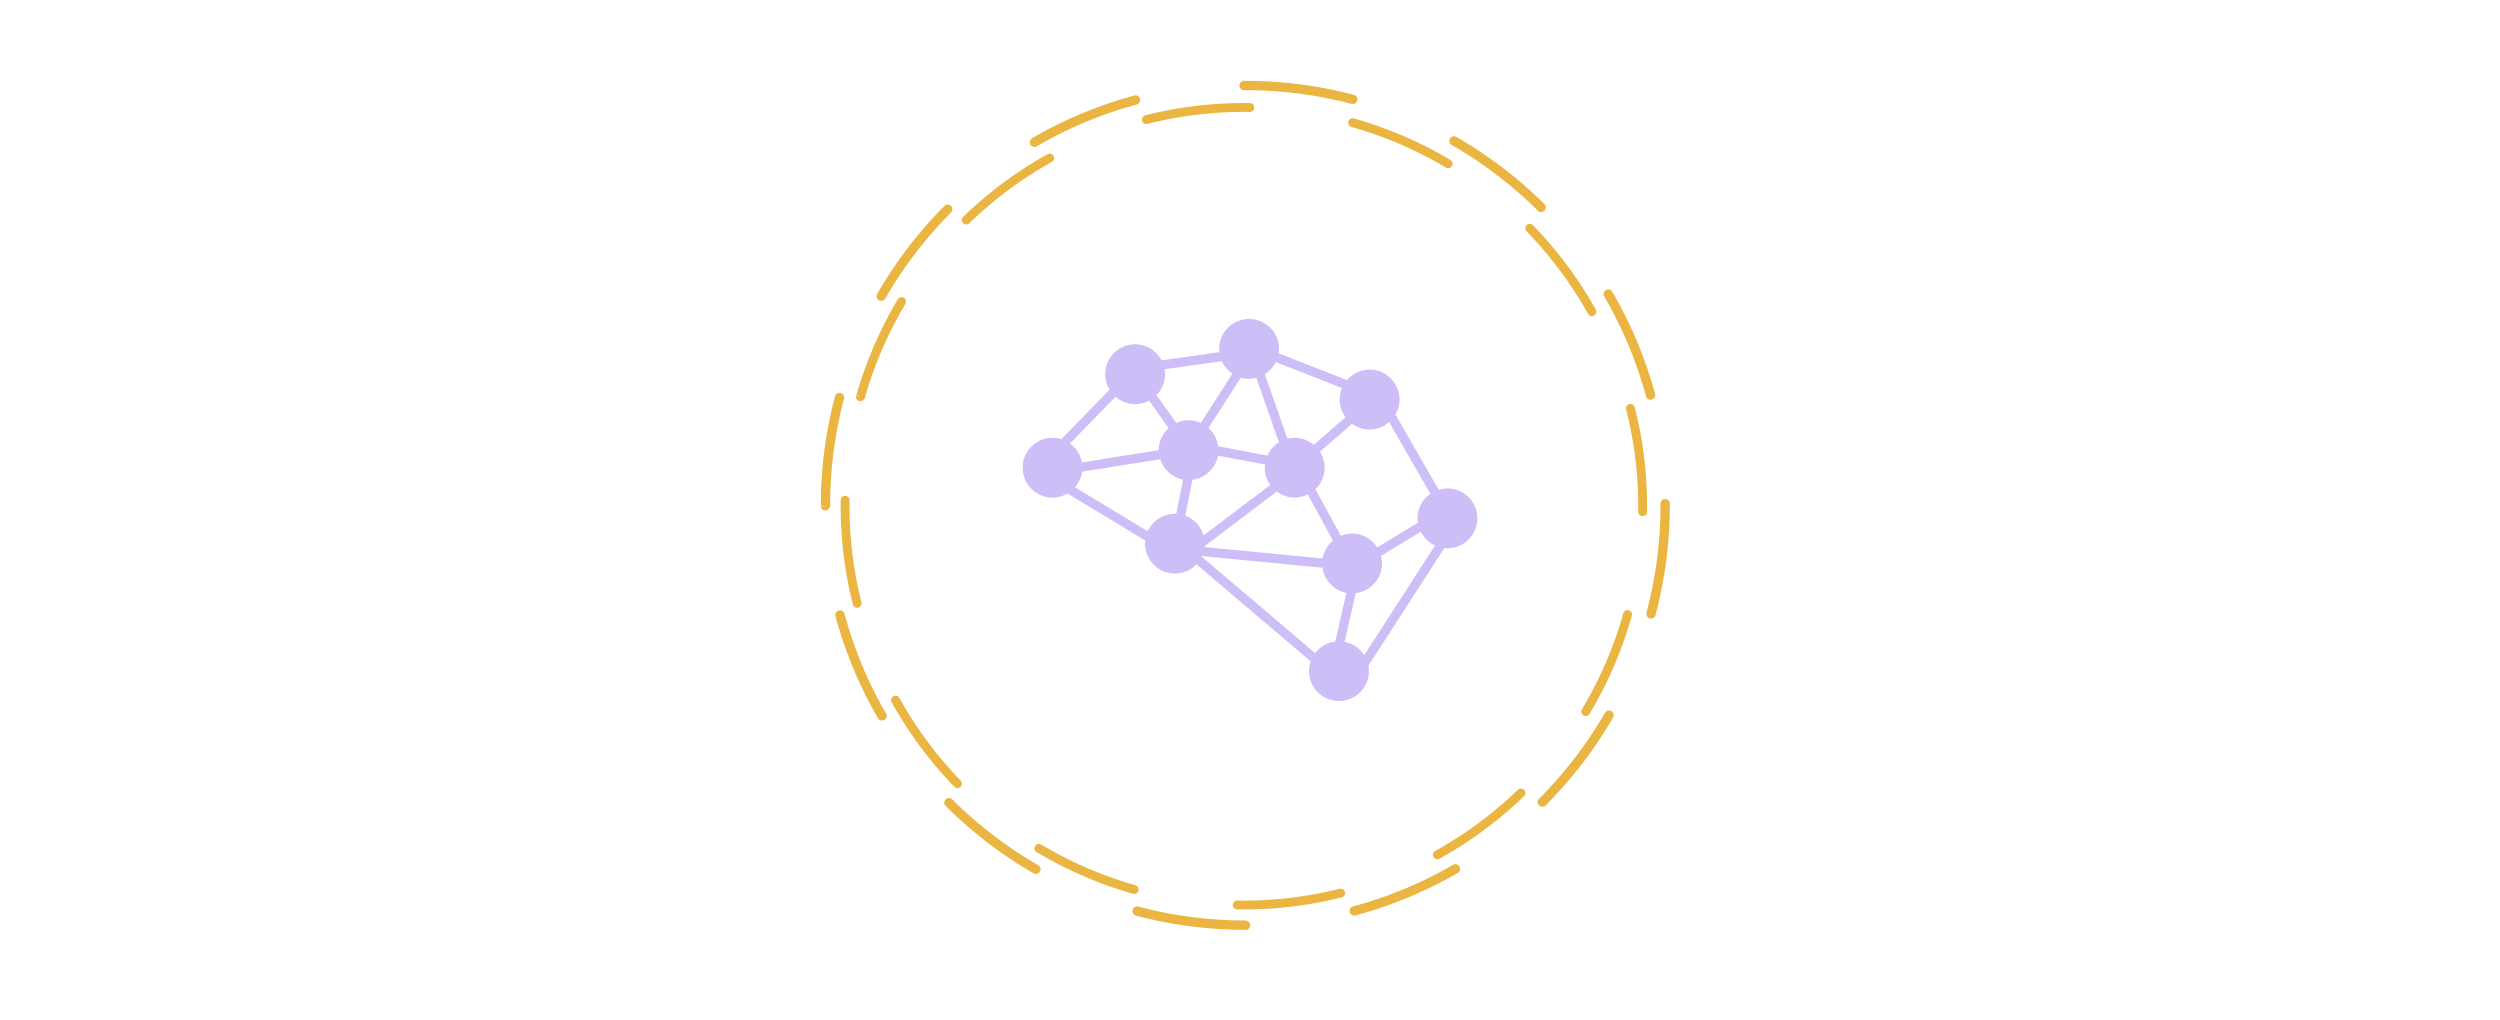 <svg xmlns="http://www.w3.org/2000/svg" version="1.1" xmlns:xlink="http://www.w3.org/1999/xlink" width="2000" height="816" viewBox="0 0 2000 816"><svg xml:space="preserve" width="2000" height="816" data-version="2" data-id="lg_A7UTAZdGfc7MW6N3HY" viewBox="0 0 816 816" x="0" y="0"><rect width="100%" height="100%" fill="transparent"></rect><path fill="#eab540" d="M83.527 490.84a3.732 3.732 0 0 0-7.202 1.933 337.686 337.686 0 0 0 34.07 81.792 3.735 3.735 0 0 0 6.464-3.747 330.454 330.454 0 0 1-33.332-79.978m27.578-250.61a3.747 3.747 0 0 0 5.097-1.373 333.992 333.992 0 0 1 52.633-68.858 3.732 3.732 0 0 0-5.292-5.262 341.433 341.433 0 0 0-53.812 70.396 3.724 3.724 0 0 0 1.374 5.097m124.439-122.692a3.732 3.732 0 0 0 1.88-.508 329.976 329.976 0 0 1 79.95-33.399 3.734 3.734 0 1 0-1.949-7.21 337.76 337.76 0 0 0-81.755 34.16 3.732 3.732 0 0 0 1.874 6.957M697.1 568.9a3.74 3.74 0 0 0-5.097 1.366 334.178 334.178 0 0 1-52.775 68.746 3.734 3.734 0 0 0 5.285 5.277 340.888 340.888 0 0 0 53.953-70.291 3.717 3.717 0 0 0-1.366-5.098M403.25 72.145h1.022c28.787 0 57.38 3.687 84.95 10.956a3.717 3.717 0 0 0 4.56-2.657 3.732 3.732 0 0 0-2.65-4.56 340.992 340.992 0 0 0-86.905-11.203h-.977a3.732 3.732 0 0 0 0 7.464M80.534 314.432a3.732 3.732 0 0 0-4.56 2.65 341.172 341.172 0 0 0-11.292 87.308l3.739.552h-3.732c0 2.06 1.672 3.396 3.732 3.396 2.052 0 3.724-2.015 3.724-4.075 0-28.891 3.717-57.58 11.039-85.27a3.732 3.732 0 0 0-2.65-4.56m659.595 84.74a3.732 3.732 0 0 0-3.732 3.733v1.365c0 29.138-3.777 58.052-11.225 85.928a3.732 3.732 0 0 0 7.21 1.925 340.477 340.477 0 0 0 11.47-87.853v-1.365a3.724 3.724 0 0 0-3.723-3.732M728.426 319.8a3.732 3.732 0 0 0 3.605-4.71 337.5 337.5 0 0 0-34.243-81.725 3.733 3.733 0 0 0-6.448 3.761 330.133 330.133 0 0 1 33.48 79.92 3.74 3.74 0 0 0 3.606 2.754m-157.89 372.048a330.932 330.932 0 0 1-80.032 33.25 3.725 3.725 0 1 0 1.933 7.194 338.373 338.373 0 0 0 81.838-33.996 3.727 3.727 0 1 0-3.74-6.448m-331.962.328a332.626 332.626 0 0 1-68.806-52.707 3.732 3.732 0 0 0-5.277 5.276 340.59 340.59 0 0 0 70.351 53.902 3.754 3.754 0 0 0 5.105-1.373 3.74 3.74 0 0 0-1.373-5.098m165.697 44.221c-29.026 0-57.827-3.747-85.599-11.135a3.731 3.731 0 1 0-1.925 7.21 340.709 340.709 0 0 0 87.524 11.381h.343c2.06 0 3.568-1.672 3.568-3.732s-1.851-3.724-3.911-3.724m165.115-620.373a332.984 332.984 0 0 1 68.903 52.572 3.734 3.734 0 0 0 5.262-5.299 340.783 340.783 0 0 0-70.448-53.744 3.731 3.731 0 1 0-3.717 6.47"></path><path fill="#683ae7" d="M565.955 390.739a23.583 23.583 0 0 0-6.95 1.15l-34.688-60.306c2.049-3.53 3.316-7.576 3.316-11.953a23.966 23.966 0 0 0-23.944-23.944 23.804 23.804 0 0 0-18.063 8.401l-54.756-21.504c.17-1.143.354-2.285.354-3.471a23.966 23.966 0 0 0-23.944-23.944 23.973 23.973 0 0 0-23.944 23.944c0 .906.17 1.761.266 2.638l-46.4 6.53a23.878 23.878 0 0 0-21.091-12.853 23.973 23.973 0 0 0-23.944 23.944c0 4.525 1.334 8.71 3.523 12.322l-38.64 39.692a23.516 23.516 0 0 0-7.008-1.171 23.973 23.973 0 0 0-23.943 23.943 23.973 23.973 0 0 0 23.943 23.944c4.378 0 8.431-1.267 11.961-3.323l62.28 37.695c-.088.81-.25 1.614-.25 2.454a23.973 23.973 0 0 0 23.944 23.944c6.773 0 12.875-2.86 17.23-7.4l91.398 77.676a23.671 23.671 0 0 0-1.393 7.739 23.966 23.966 0 0 0 23.944 23.943 23.966 23.966 0 0 0 23.944-23.943 23.435 23.435 0 0 0-.435-4.282l60.858-94.235c.81.08 1.6.243 2.432.243a23.966 23.966 0 0 0 23.944-23.937 23.966 23.966 0 0 0-23.944-23.936m-203.946-6.957a23.892 23.892 0 0 0 20.42-19.271l37.623 7.111c-.096.848-.258 1.673-.258 2.535 0 5.137 1.665 9.883 4.436 13.789l-53.363 40.378a23.93 23.93 0 0 0-14.68-15.786zm45.264-80.72c2.004 0 3.928-.316 5.785-.788l18.107 51.602c-4.06 2.528-7.318 6.19-9.286 10.598l-39.331-7.436a23.73 23.73 0 0 0-7.768-14.68l25.956-40.312c2.1.597 4.26 1.017 6.537 1.017m-35.559 133.862 57.727-43.68c4.001 3.007 8.917 4.857 14.297 4.857 3.78 0 7.31-.958 10.494-2.528l20.141 36.952a23.833 23.833 0 0 0-8.261 14.267l-94.471-9.145c.03-.251.059-.487.073-.723m170.297-22.241c0 1.164.177 2.292.347 3.42l-32.574 19.83a23.907 23.907 0 0 0-20.12-11.068c-3.183 0-6.212.656-8.99 1.783l-20.34-37.297a23.826 23.826 0 0 0 7.355-17.194c0-4.716-1.415-9.086-3.78-12.793l25.822-22.352c3.936 2.844 8.74 4.569 13.958 4.569 5.992 0 11.401-2.285 15.602-5.933l33.023 57.402a23.914 23.914 0 0 0-10.303 19.633m-57.52-80.874L459 355.866a23.693 23.693 0 0 0-15.255-5.645c-1.997 0-3.913.317-5.77.781l-18.108-51.61a23.951 23.951 0 0 0 8.814-9.75l52.922 20.783a23.634 23.634 0 0 0 2.888 23.384m-90.542-34.814-25.322 39.31a23.745 23.745 0 0 0-9.706-2.101c-3.515 0-6.824.803-9.831 2.167l-15.926-22.25a23.863 23.863 0 0 0 6.883-16.75c0-1.371-.184-2.69-.405-3.995l45.846-6.448c1.85 4.09 4.776 7.59 8.46 10.067m-93.484 18.365a23.752 23.752 0 0 0 15.646 5.962c4.024 0 7.767-1.09 11.098-2.86l15.735 21.991a23.804 23.804 0 0 0-7.96 17.658l-61.433 9.809a23.892 23.892 0 0 0-9.543-15.108zm-26.81 60.003 62.56-9.986a23.914 23.914 0 0 0 18.291 16.272l-5.549 27.46c-.331-.015-.648-.104-.987-.104a23.944 23.944 0 0 0-21.748 14.047l-58.213-35.234a23.64 23.64 0 0 0 5.646-12.455m96.048 67.498 96.357 9.338a23.878 23.878 0 0 0 19.073 20.097l-8.984 38.963a23.819 23.819 0 0 0-16.007 9.241l-90.727-77.115c.089-.177.2-.347.288-.524m113.978 68.552 8.983-38.963c11.784-1.496 20.945-11.467 20.945-23.634 0-2.1-.361-4.105-.87-6.043l31.888-19.434c2.447 4.864 6.441 8.785 11.401 11.07l-56.665 87.75a23.988 23.988 0 0 0-15.682-10.746" opacity=".33"></path><path fill="#eab540" d="M87.66 400.062a3.544 3.544 0 0 0-7.08-.12 320.678 320.678 0 0 0 9.691 83.581 3.547 3.547 0 0 0 6.88-1.728 313.81 313.81 0 0 1-9.491-81.733m90.772-221.55a3.558 3.558 0 0 0 5.013.08 317.17 317.17 0 0 1 66.07-49.08 3.544 3.544 0 0 0-3.454-6.188 324.236 324.236 0 0 0-67.548 50.175 3.537 3.537 0 0 0-.08 5.013m145.71-79.427a3.544 3.544 0 0 0 1.849.03 313.357 313.357 0 0 1 81.724-9.562 3.546 3.546 0 1 0 .109-7.091 320.75 320.75 0 0 0-83.572 9.783 3.544 3.544 0 0 0-.11 6.84m303.185 532.84a3.55 3.55 0 0 0-5.011-.087 317.347 317.347 0 0 1-66.17 48.94 3.546 3.546 0 0 0 3.443 6.2 323.719 323.719 0 0 0 67.65-50.042 3.53 3.53 0 0 0 .088-5.01m-138.215-530.38.933.268c26.278 7.535 51.414 18.385 74.679 32.238a3.53 3.53 0 0 0 4.858-1.232 3.544 3.544 0 0 0-1.225-4.856 323.818 323.818 0 0 0-76.399-32.974l-.892-.256a3.544 3.544 0 0 0-1.954 6.813m-358.009 136.7a3.544 3.544 0 0 0-4.856 1.225 323.988 323.988 0 0 0-33.162 76.743l3.27 1.483-3.407-.976c-.54 1.88.637 3.537 2.517 4.076 1.874.538 3.927-.864 4.467-2.745 7.562-26.373 18.465-51.59 32.396-74.95a3.544 3.544 0 0 0-1.225-4.856m579.928 250.008a3.544 3.544 0 0 0-4.383 2.43l-.358 1.246c-7.627 26.598-18.642 52.003-32.739 75.5a3.544 3.544 0 0 0 6.078 3.645 323.33 323.33 0 0 0 33.467-77.193l.358-1.247a3.537 3.537 0 0 0-2.423-4.381m10.094-75.52a3.544 3.544 0 0 0 4.523-3.356 320.501 320.501 0 0 0-9.866-83.566 3.545 3.545 0 0 0-6.871 1.746 313.506 313.506 0 0 1 9.644 81.718 3.55 3.55 0 0 0 2.57 3.458M479.61 711.027a314.264 314.264 0 0 1-81.76 9.404 3.537 3.537 0 1 0-.119 7.074 321.33 321.33 0 0 0 83.604-9.612 3.54 3.54 0 1 0-1.725-6.866m-303.117-86.592a315.873 315.873 0 0 1-49.013-66.124 3.544 3.544 0 0 0-6.198 3.435 323.436 323.436 0 0 0 50.111 67.619 3.565 3.565 0 0 0 5.02.082 3.55 3.55 0 0 0 .08-5.012m139.681 83.739c-26.496-7.598-51.806-18.557-75.224-32.571a3.543 3.543 0 1 0-3.645 6.077 323.549 323.549 0 0 0 76.918 33.3l.313.09c1.88.54 3.694-.592 4.234-2.473s-.715-3.884-2.596-4.423m313.111-523.087a316.213 316.213 0 0 1 49.137 66.027 3.546 3.546 0 0 0 6.19-3.46 323.62 323.62 0 0 0-50.24-67.501 3.543 3.543 0 1 0-5.087 4.934"></path></svg></svg>